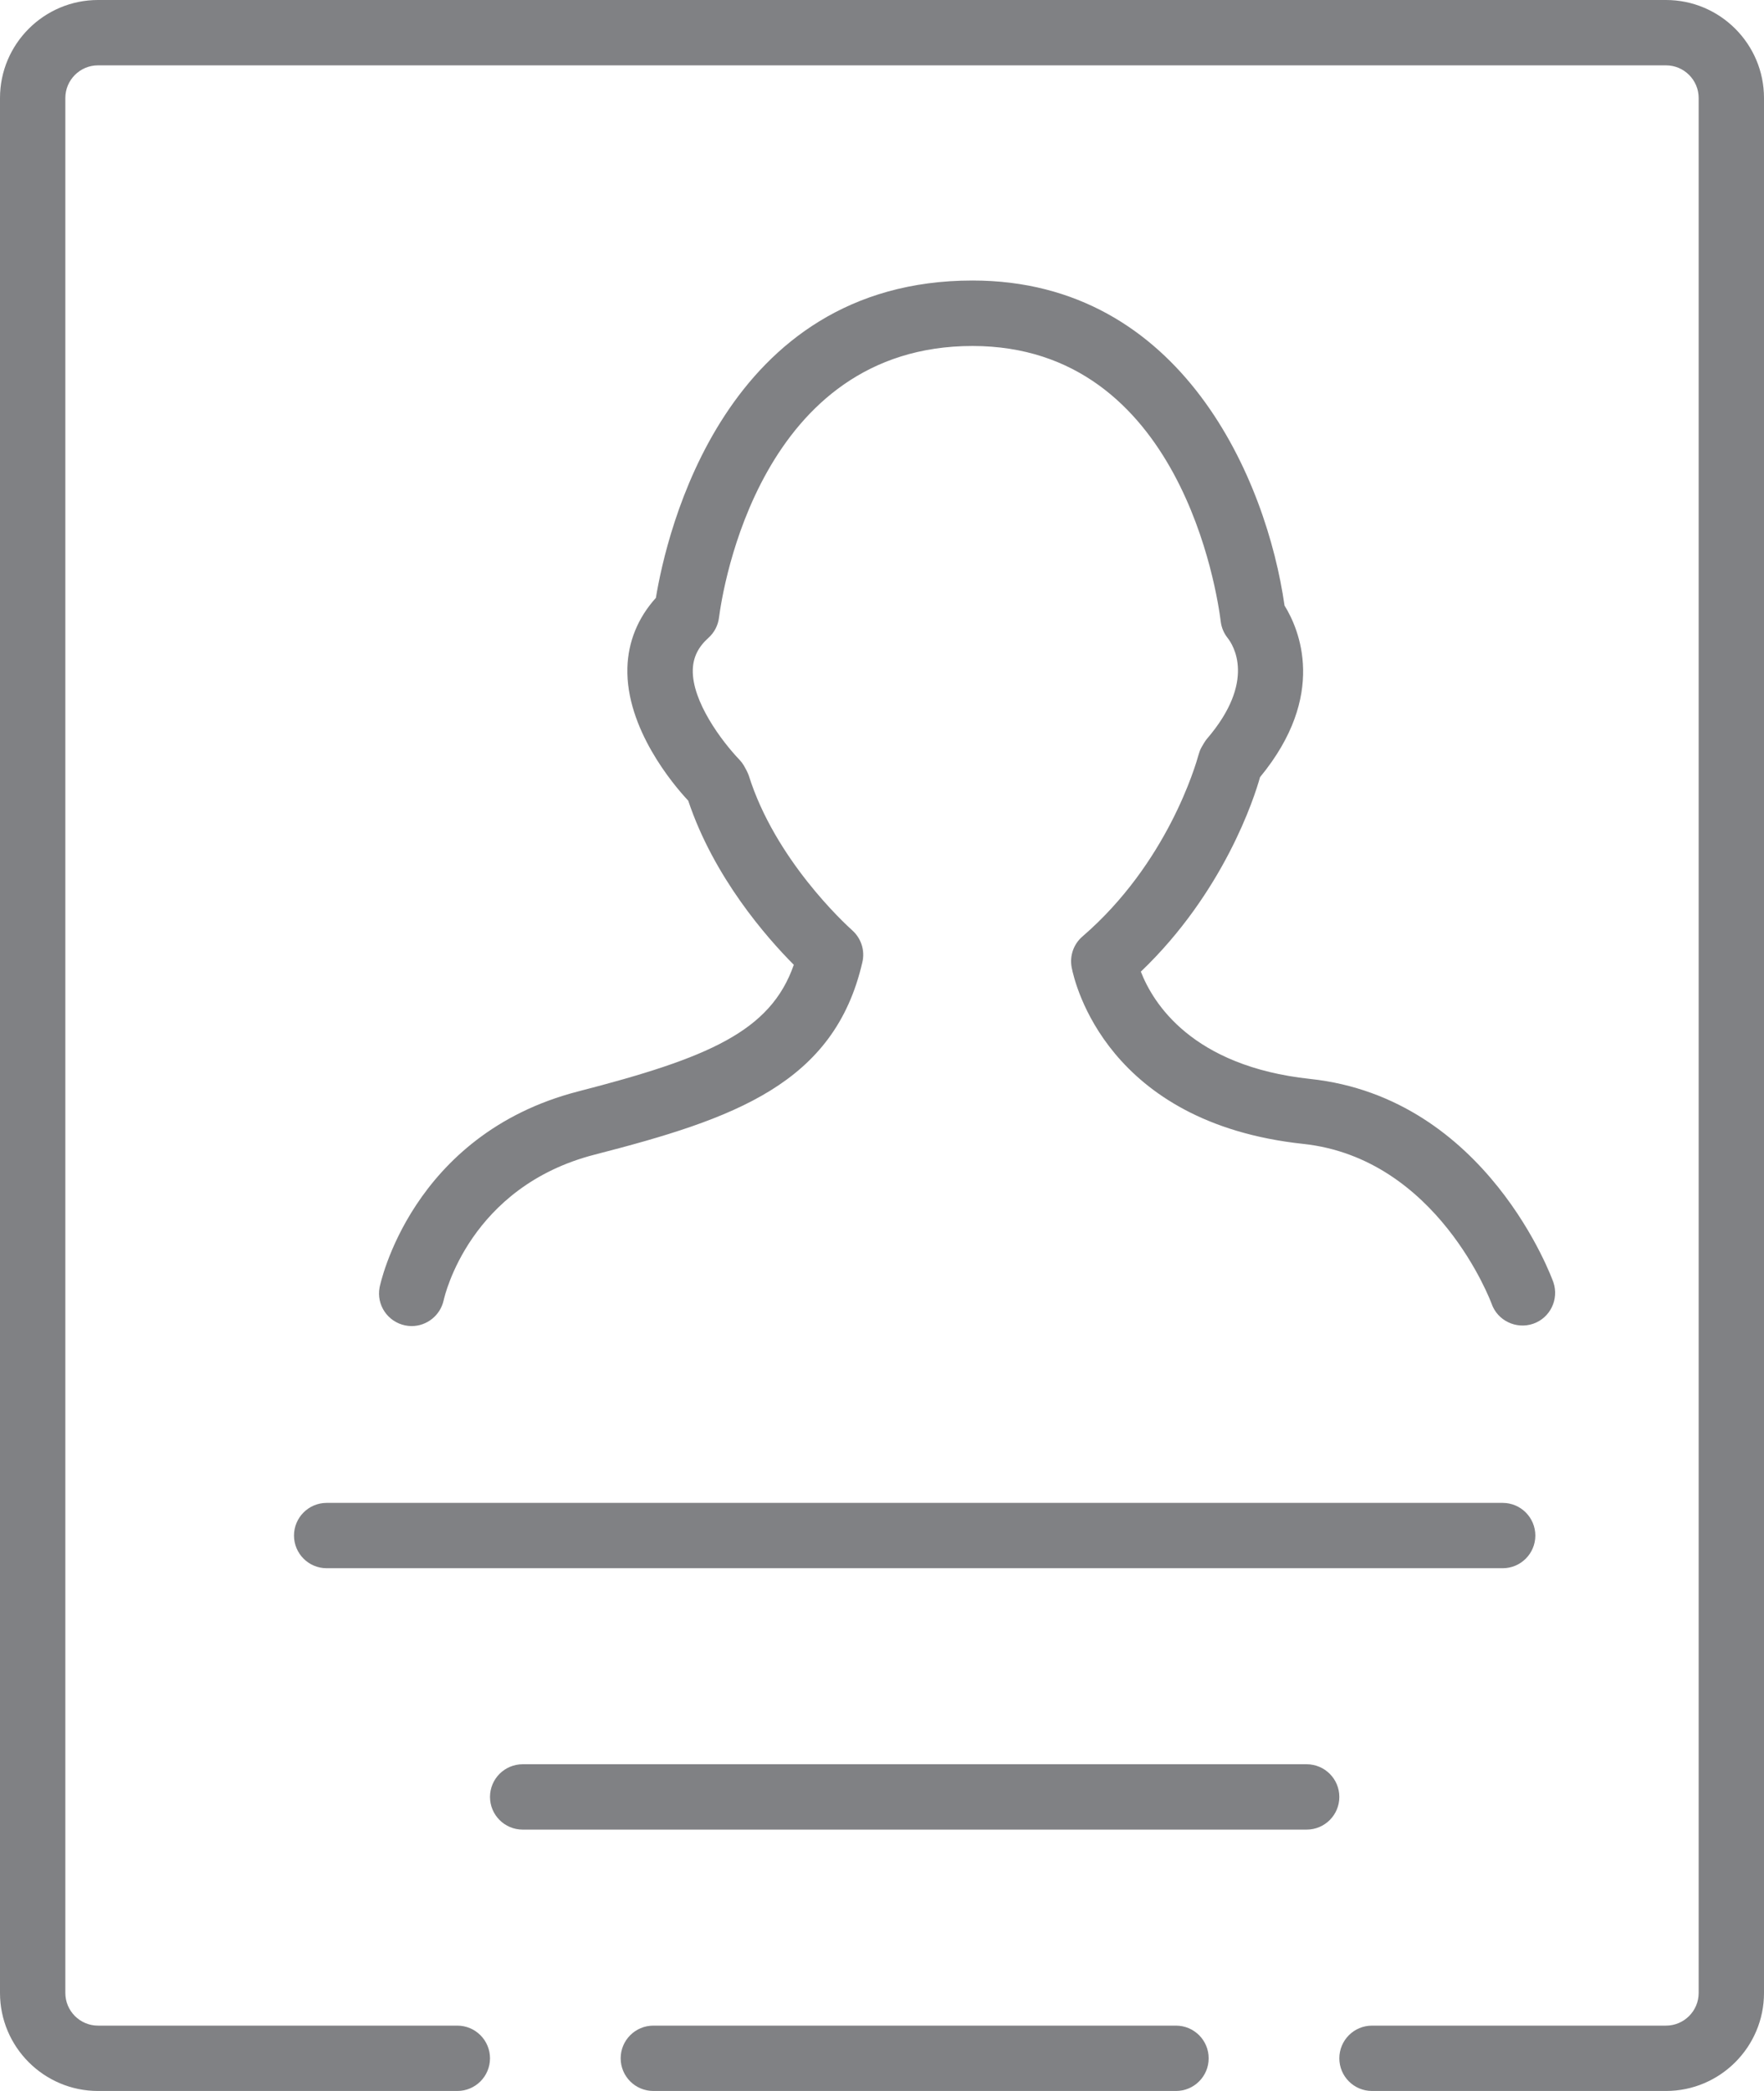 <?xml version="1.0" encoding="utf-8"?>
<!-- Generator: Adobe Illustrator 18.0.0, SVG Export Plug-In . SVG Version: 6.00 Build 0)  -->
<!DOCTYPE svg PUBLIC "-//W3C//DTD SVG 1.1//EN" "http://www.w3.org/Graphics/SVG/1.1/DTD/svg11.dtd">
<svg version="1.1" id="Layer_1" xmlns="http://www.w3.org/2000/svg" xmlns:xlink="http://www.w3.org/1999/xlink" x="0px" y="0px"
	 width="27px" height="32px" viewBox="0 0 27 32" enable-background="new 0 0 27 32" xml:space="preserve">
<g>
	<g>
		<path fill="#808184" d="M8.853,16.702c-2.569,0.661-3.038,2.977-3.043,3c-0.051,0.269,0.124,0.527,0.392,0.582
			c0.033,0.007,0.066,0.01,0.1,0.01c0.23,0,0.438-0.162,0.489-0.396c0.016-0.071,0.399-1.736,2.312-2.228
			c2.13-0.548,3.67-1.081,4.097-2.947c0.041-0.177-0.019-0.362-0.153-0.483c-0.12-0.108-1.185-1.089-1.587-2.374
			c-0.013-0.039-0.055-0.118-0.076-0.153c-0.019-0.031-0.041-0.059-0.065-0.085c-0.272-0.284-0.729-0.895-0.715-1.379
			c0.006-0.191,0.082-0.346,0.24-0.488c0.089-0.08,0.146-0.189,0.161-0.308c0.055-0.426,0.628-4.158,3.88-4.158
			c3.188,0,3.746,3.787,3.8,4.218c0.011,0.092,0.048,0.178,0.105,0.25c0.081,0.102,0.447,0.656-0.318,1.546
			c-0.024,0.028-0.067,0.1-0.084,0.132c-0.018,0.033-0.031,0.068-0.041,0.104c-0.046,0.167-0.479,1.666-1.779,2.787
			c-0.136,0.117-0.198,0.297-0.165,0.473c0.047,0.242,0.541,2.379,3.543,2.701c2.058,0.22,2.877,2.426,2.884,2.444
			c0.09,0.262,0.378,0.397,0.636,0.309c0.262-0.09,0.399-0.375,0.31-0.636c-0.01-0.028-1.007-2.821-3.722-3.111
			c-1.811-0.194-2.406-1.162-2.592-1.642c1.27-1.214,1.739-2.666,1.824-2.976c1.037-1.258,0.597-2.269,0.375-2.627
			c-0.271-1.905-1.559-4.974-4.775-4.974c-3.808,0-4.686,3.881-4.847,4.857C9.765,9.454,9.614,9.819,9.603,10.22
			c-0.026,0.925,0.701,1.789,0.931,2.033c0.392,1.172,1.196,2.09,1.616,2.512C11.795,15.786,10.839,16.19,8.853,16.702z"/>
		<path fill="#808184" d="M4.5,23.5C4.5,23.776,4.724,24,5,24h18c0.276,0,0.5-0.224,0.5-0.5S23.276,23,23,23H5
			C4.724,23,4.5,23.224,4.5,23.5z"/>
		<path fill="#808184" d="M20,27H8c-0.276,0-0.5,0.224-0.5,0.5S7.724,28,8,28h12c0.276,0,0.5-0.224,0.5-0.5S20.276,27,20,27z"/>
		<path fill="#808184" d="M18,31h-8c-0.276,0-0.5,0.224-0.5,0.5S9.724,32,10,32h8c0.276,0,0.5-0.224,0.5-0.5S18.276,31,18,31z"/>
		<path fill="#808184" d="M25.5,0h-24C0.673,0,0,0.673,0,1.5v29C0,31.327,0.673,32,1.5,32H7c0.276,0,0.5-0.224,0.5-0.5
			S7.276,31,7,31H1.5C1.225,31,1,30.776,1,30.5v-29C1,1.224,1.225,1,1.5,1h24C25.775,1,26,1.224,26,1.5v29
			c0,0.276-0.225,0.5-0.5,0.5H21c-0.276,0-0.5,0.224-0.5,0.5S20.724,32,21,32h4.5c0.827,0,1.5-0.673,1.5-1.5v-29
			C27,0.673,26.327,0,25.5,0z"/>
	</g>
</g>
</svg>
